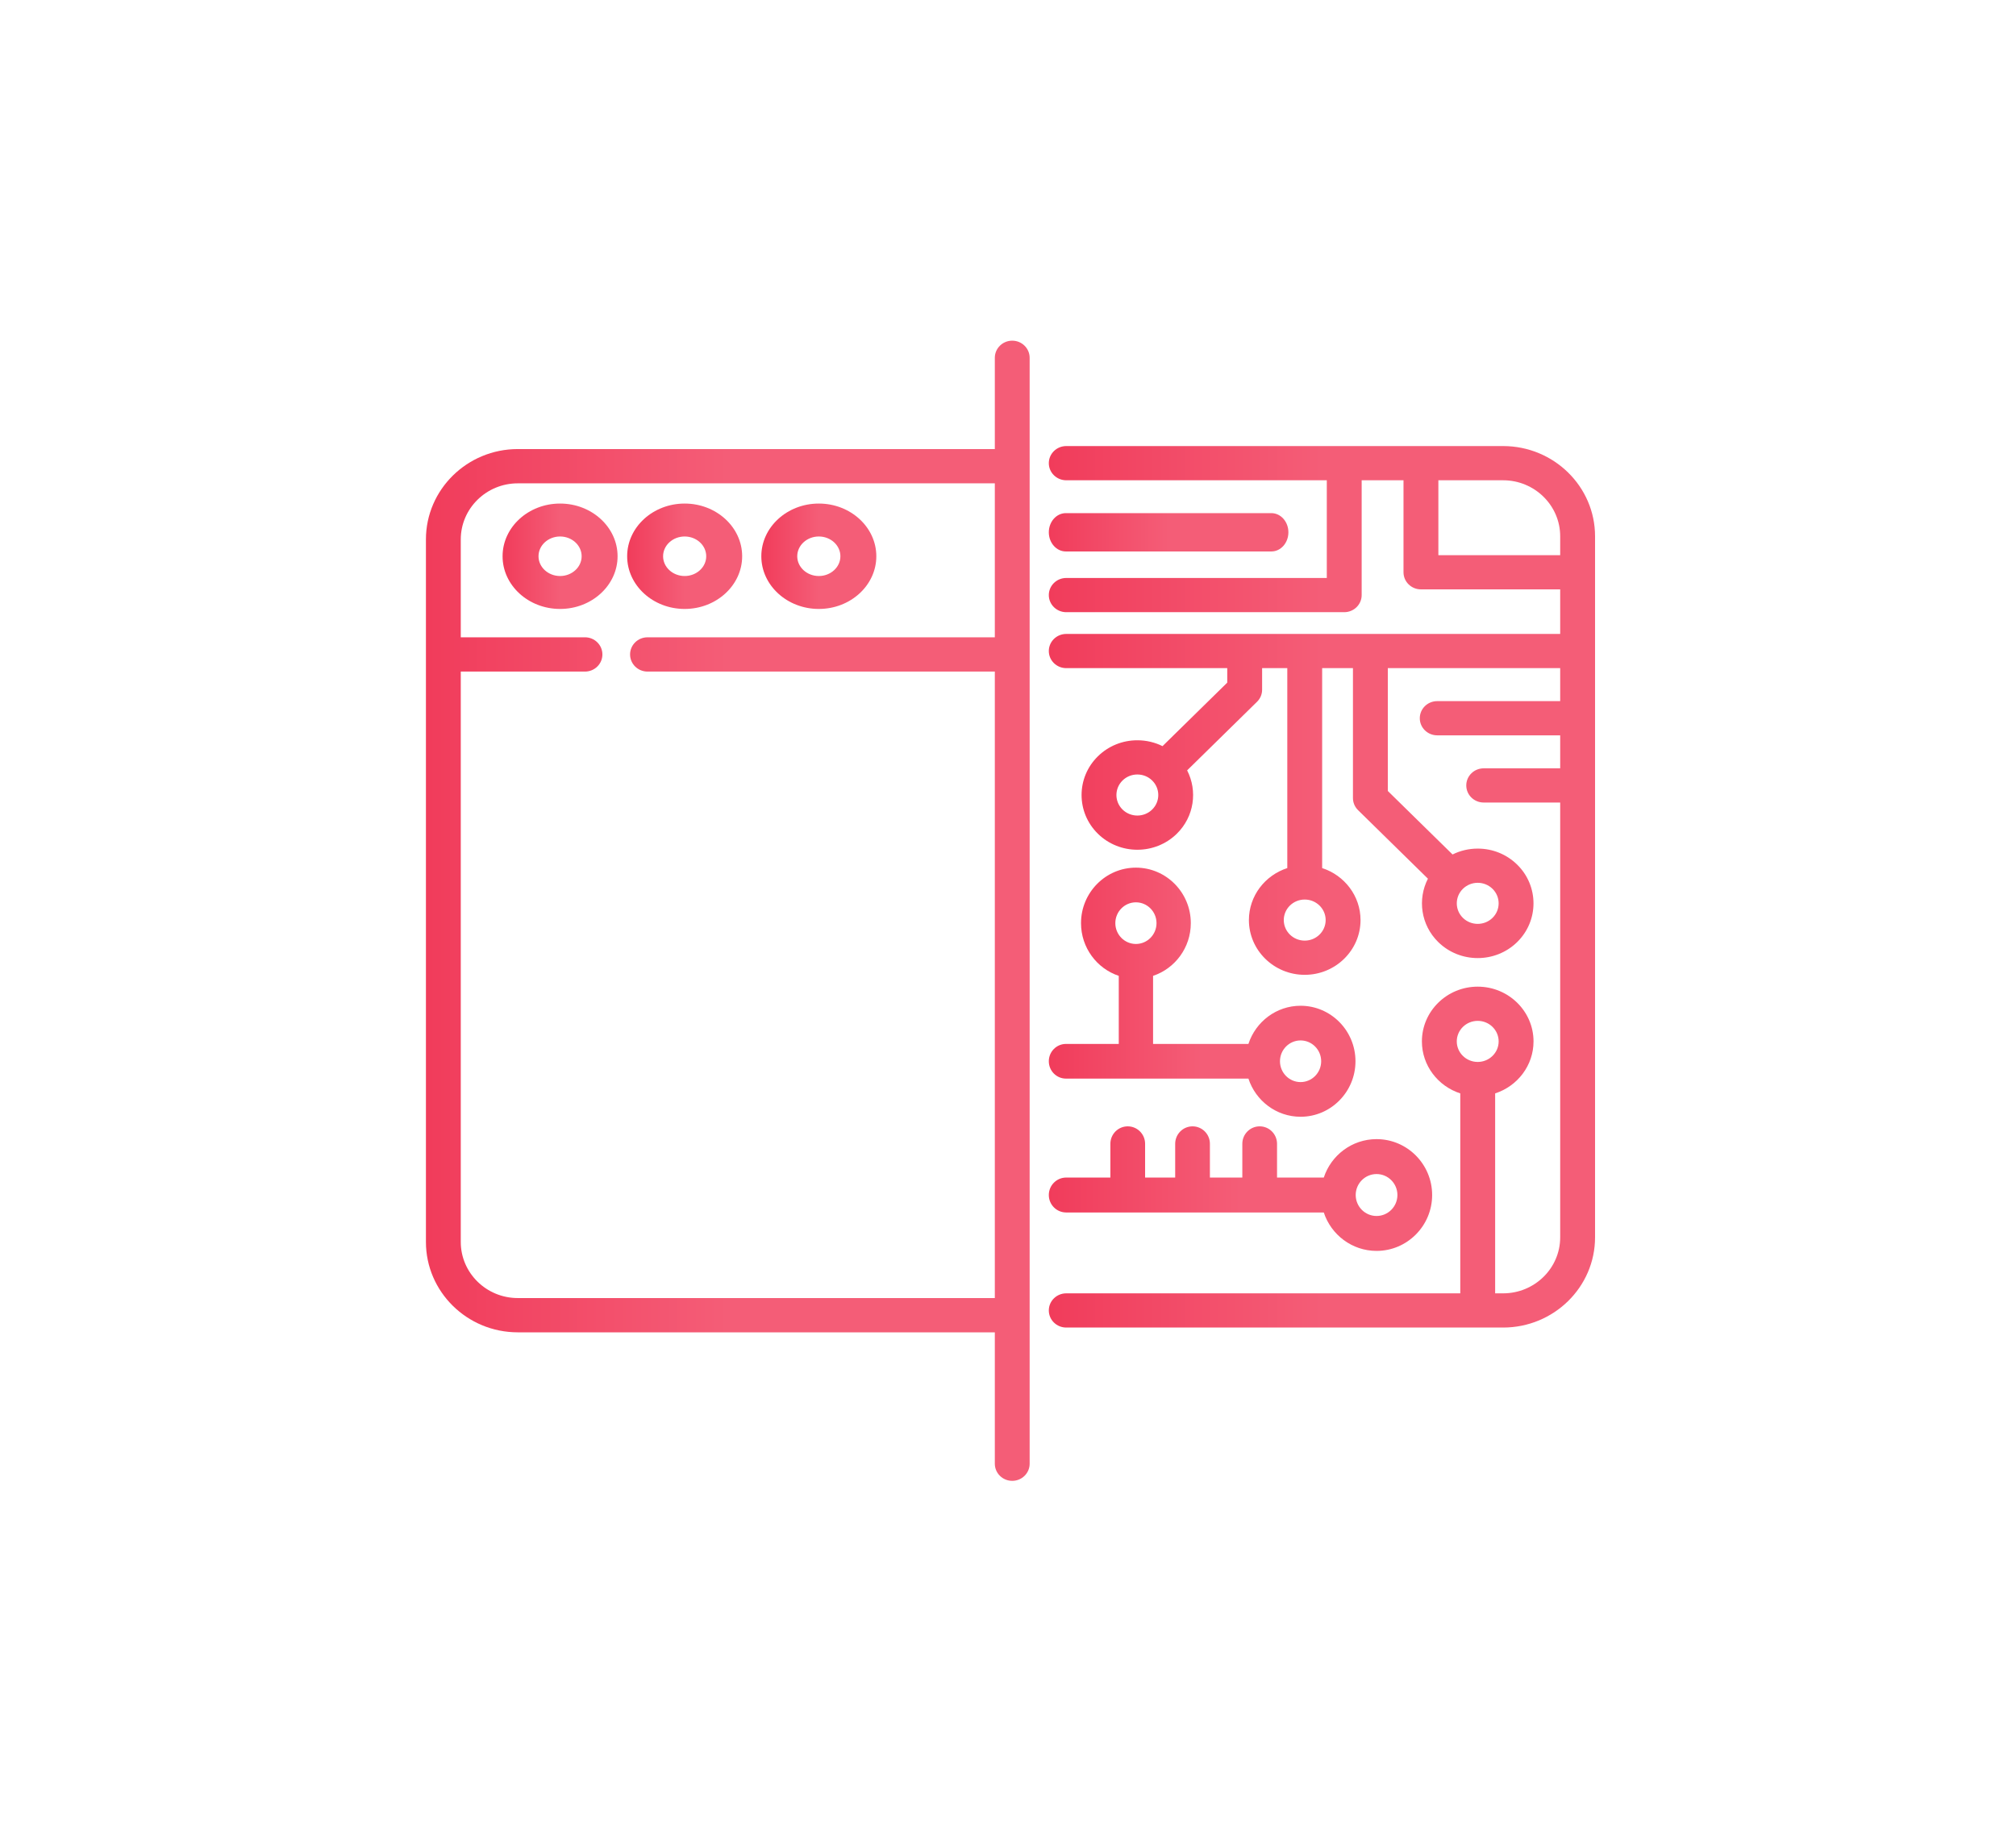 <?xml version="1.0" encoding="UTF-8"?>
<svg width="142px" height="129px" viewBox="0 0 142 129" version="1.1" xmlns="http://www.w3.org/2000/svg" xmlns:xlink="http://www.w3.org/1999/xlink">
    <!-- Generator: Sketch 51.2 (57519) - http://www.bohemiancoding.com/sketch -->
    <title>technology icon</title>
    <desc>Created with Sketch.</desc>
    <defs>
        <filter x="-17.1%" y="-12.4%" width="134.2%" height="124.8%" filterUnits="objectBoundingBox" id="filter-1">
            <feOffset dx="0" dy="0" in="SourceAlpha" result="shadowOffsetOuter1"></feOffset>
            <feGaussianBlur stdDeviation="15" in="shadowOffsetOuter1" result="shadowBlurOuter1"></feGaussianBlur>
            <feColorMatrix values="0 0 0 0 0.216   0 0 0 0 0.216   0 0 0 0 0.216  0 0 0 0.1 0" type="matrix" in="shadowBlurOuter1" result="shadowMatrixOuter1"></feColorMatrix>
            <feMerge>
                <feMergeNode in="shadowMatrixOuter1"></feMergeNode>
                <feMergeNode in="SourceGraphic"></feMergeNode>
            </feMerge>
        </filter>
        <linearGradient x1="-2.22044605e-14%" y1="50%" x2="50%" y2="50%" id="linearGradient-2">
            <stop stop-color="#F13C5B" offset="0%"></stop>
            <stop stop-color="#F45D77" offset="100%"></stop>
        </linearGradient>
    </defs>
    <g id="Main" stroke="none" stroke-width="1" fill="none" fill-rule="evenodd">
        <g transform="translate(-600, -1249)" fill="url(#linearGradient-2)" fill-rule="nonzero" id="Technology">
            <g filter="url(#filter-1)" transform="translate(540, 1219)">
                <g id="technology-icon" transform="translate(90, 54)">
                    <g id="Shape">
                        <path d="M9.45,11.475 C7.217,11.475 5.4,13.14 5.4,15.188 C5.4,17.235 7.217,18.9 9.45,18.9 C11.683,18.9 13.5,17.235 13.5,15.188 C13.5,13.14 11.683,11.475 9.45,11.475 Z M9.45,16.58 C8.612,16.58 7.931,15.955 7.931,15.188 C7.931,14.42 8.612,13.795 9.45,13.795 C10.288,13.795 10.969,14.42 10.969,15.188 C10.969,15.956 10.288,16.58 9.45,16.58 Z"></path>
                        <path d="M18.225,11.475 C15.992,11.475 14.175,13.141 14.175,15.188 C14.175,17.235 15.992,18.9 18.225,18.9 C20.458,18.9 22.275,17.235 22.275,15.188 C22.275,13.14 20.458,11.475 18.225,11.475 Z M18.225,16.58 C17.387,16.58 16.706,15.955 16.706,15.188 C16.706,14.42 17.387,13.795 18.225,13.795 C19.063,13.795 19.744,14.42 19.744,15.188 C19.744,15.956 19.063,16.58 18.225,16.58 Z"></path>
                        <path d="M27.675,11.475 C25.442,11.475 23.625,13.14 23.625,15.188 C23.625,17.235 25.442,18.9 27.675,18.9 C29.908,18.9 31.725,17.235 31.725,15.188 C31.725,13.14 29.908,11.475 27.675,11.475 Z M27.675,16.58 C26.837,16.58 26.155,15.955 26.155,15.188 C26.155,14.42 26.837,13.795 27.675,13.795 C28.513,13.795 29.195,14.42 29.195,15.188 C29.195,15.956 28.513,16.58 27.675,16.58 Z"></path>
                        <path d="M41.298,0 C40.621,0 40.072,0.541 40.072,1.207 L40.072,7.636 L6.47,7.636 C2.903,7.636 0.001,10.492 0.001,14.003 L0.001,22.08 C0.001,22.088 0,22.096 0,22.105 C0,22.113 0.001,22.121 0.001,22.13 L0.001,63.495 C0.001,67.006 2.903,69.862 6.47,69.862 L40.072,69.862 L40.072,79.118 C40.072,79.784 40.621,80.325 41.298,80.325 C41.976,80.325 42.525,79.784 42.525,79.118 L42.525,1.207 C42.525,0.541 41.976,0 41.298,0 Z M40.072,20.898 L15.608,20.898 C14.93,20.898 14.381,21.438 14.381,22.105 C14.381,22.772 14.93,23.312 15.608,23.312 L40.072,23.312 L40.072,67.447 L6.47,67.447 L6.47,67.447 C4.256,67.447 2.455,65.674 2.455,63.495 L2.455,23.312 L11.204,23.312 C11.882,23.312 12.431,22.772 12.431,22.105 C12.431,21.438 11.882,20.897 11.204,20.897 L2.455,20.897 L2.455,14.003 C2.455,11.824 4.256,10.051 6.47,10.051 L40.072,10.051 L40.072,20.898 Z"></path>
                        <path d="M82.35,13.779 C82.35,10.275 79.445,7.425 75.874,7.425 L45.103,7.425 C44.425,7.425 43.875,7.965 43.875,8.63 C43.875,9.296 44.425,9.835 45.103,9.835 L63.455,9.835 L63.455,16.718 L45.103,16.718 C44.425,16.718 43.875,17.257 43.875,17.923 C43.875,18.588 44.425,19.128 45.103,19.128 L64.683,19.128 C65.362,19.128 65.911,18.588 65.911,17.923 L65.911,9.835 L68.858,9.835 L68.858,16.316 C68.858,16.982 69.408,17.521 70.086,17.521 L79.894,17.521 L79.894,20.66 L45.103,20.66 C44.425,20.66 43.875,21.2 43.875,21.865 C43.875,22.531 44.425,23.07 45.103,23.07 L56.443,23.07 L56.443,24.091 L51.884,28.565 C51.341,28.295 50.737,28.152 50.111,28.152 C49.061,28.152 48.074,28.553 47.332,29.281 C45.799,30.785 45.799,33.232 47.332,34.736 C48.098,35.488 49.104,35.864 50.111,35.864 C51.118,35.864 52.124,35.488 52.891,34.736 C54.12,33.53 54.361,31.718 53.618,30.272 L58.539,25.442 C58.77,25.216 58.899,24.91 58.899,24.59 L58.899,23.07 L60.672,23.07 L60.672,37.156 C59.104,37.663 57.969,39.113 57.969,40.819 C57.969,42.946 59.732,44.676 61.9,44.676 C64.067,44.676 65.831,42.946 65.831,40.819 C65.831,39.113 64.695,37.663 63.128,37.156 L63.128,23.07 L65.297,23.07 L65.297,32.222 C65.297,32.542 65.426,32.848 65.657,33.074 L70.578,37.903 C69.836,39.349 70.076,41.161 71.305,42.368 C72.072,43.12 73.078,43.496 74.085,43.496 C75.092,43.496 76.098,43.12 76.865,42.368 C78.397,40.864 78.397,38.417 76.865,36.913 C76.122,36.184 75.135,35.783 74.085,35.783 C73.459,35.783 72.855,35.927 72.313,36.197 L67.753,31.723 L67.753,23.07 L79.894,23.07 L79.894,25.394 L71.232,25.394 C70.554,25.394 70.005,25.933 70.005,26.599 C70.005,27.264 70.554,27.804 71.232,27.804 L79.894,27.804 L79.894,30.128 L74.507,30.128 C73.829,30.128 73.279,30.668 73.279,31.333 C73.279,31.999 73.829,32.538 74.507,32.538 L79.894,32.538 L79.894,63.171 C79.894,65.346 78.091,67.115 75.874,67.115 L75.313,67.115 L75.313,53.029 C76.88,52.522 78.016,51.072 78.016,49.366 C78.016,47.239 76.252,45.509 74.085,45.509 C71.917,45.509 70.154,47.239 70.154,49.366 C70.154,51.072 71.289,52.522 72.857,53.029 L72.857,67.115 L45.103,67.115 C44.425,67.115 43.875,67.655 43.875,68.32 C43.875,68.986 44.425,69.525 45.103,69.525 L75.874,69.525 C79.445,69.525 82.35,66.675 82.35,63.171 L82.35,16.363 C82.35,16.347 82.35,13.779 82.35,13.779 Z M51.154,33.032 C50.579,33.596 49.644,33.596 49.068,33.032 C48.493,32.468 48.493,31.55 49.068,30.985 C49.347,30.712 49.717,30.562 50.111,30.562 C50.505,30.562 50.875,30.712 51.154,30.985 C51.729,31.55 51.729,32.468 51.154,33.032 Z M63.375,40.819 C63.375,41.617 62.713,42.266 61.9,42.266 C61.086,42.266 60.425,41.617 60.425,40.819 C60.425,40.021 61.086,39.372 61.9,39.372 C62.713,39.372 63.375,40.021 63.375,40.819 Z M73.042,38.617 C73.321,38.344 73.691,38.193 74.085,38.193 C74.479,38.193 74.849,38.344 75.128,38.617 C75.703,39.181 75.703,40.099 75.128,40.663 C74.553,41.227 73.617,41.228 73.042,40.663 C72.467,40.099 72.467,39.181 73.042,38.617 Z M74.085,50.813 C73.272,50.813 72.61,50.164 72.61,49.366 C72.61,48.568 73.272,47.919 74.085,47.919 C74.898,47.919 75.56,48.568 75.56,49.366 C75.56,50.164 74.898,50.813 74.085,50.813 Z M79.894,15.111 L71.314,15.111 L71.314,9.835 L75.874,9.835 C78.091,9.835 79.894,11.605 79.894,13.779 L79.894,15.111 Z"></path>
                        <path d="M66.96,56.251 C65.229,56.251 63.757,57.388 63.243,58.958 L59.95,58.958 L59.95,56.58 C59.95,55.901 59.403,55.35 58.728,55.35 C58.052,55.35 57.505,55.901 57.505,56.58 L57.505,58.958 L55.222,58.958 L55.222,56.58 C55.222,55.901 54.675,55.35 53.999,55.35 C53.324,55.35 52.776,55.901 52.776,56.58 L52.776,58.958 L50.657,58.958 L50.657,56.58 C50.657,55.901 50.109,55.35 49.434,55.35 C48.758,55.35 48.211,55.901 48.211,56.58 L48.211,58.958 L45.098,58.958 C44.422,58.958 43.875,59.509 43.875,60.188 C43.875,60.867 44.422,61.418 45.098,61.418 L63.243,61.418 C63.758,62.988 65.229,64.125 66.961,64.125 C69.119,64.125 70.875,62.359 70.875,60.188 C70.875,58.017 69.119,56.251 66.96,56.251 Z M66.96,61.665 C66.15,61.665 65.491,61.002 65.491,60.188 C65.491,59.373 66.15,58.711 66.96,58.711 C67.77,58.711 68.429,59.373 68.429,60.188 C68.429,61.002 67.77,61.665 66.96,61.665 Z"></path>
                        <path d="M61.608,46.855 C59.898,46.855 58.444,47.984 57.935,49.544 L51.218,49.544 L51.218,44.748 C52.761,44.234 53.877,42.764 53.877,41.035 C53.877,38.879 52.143,37.125 50.01,37.125 C47.878,37.125 46.143,38.879 46.143,41.035 C46.143,42.764 47.26,44.234 48.802,44.748 L48.802,49.544 L45.083,49.544 L45.083,49.544 C44.416,49.544 43.875,50.091 43.875,50.765 C43.875,51.44 44.416,51.987 45.083,51.987 L57.935,51.987 C58.444,53.546 59.897,54.675 61.608,54.675 C63.74,54.675 65.475,52.921 65.475,50.765 C65.475,48.609 63.74,46.855 61.608,46.855 Z M50.01,42.502 C49.21,42.502 48.56,41.844 48.56,41.035 C48.56,40.226 49.21,39.568 50.01,39.568 C50.81,39.568 51.461,40.226 51.461,41.035 C51.461,41.844 50.81,42.502 50.01,42.502 Z M61.608,52.232 C60.808,52.232 60.157,51.574 60.157,50.765 C60.157,49.956 60.808,49.298 61.608,49.298 C62.408,49.298 63.059,49.956 63.059,50.765 C63.059,51.574 62.408,52.232 61.608,52.232 Z"></path>
                        <path d="M59.551,12.15 L45.074,12.15 C44.411,12.15 43.875,12.755 43.875,13.5 C43.875,14.245 44.412,14.85 45.074,14.85 L59.551,14.85 C60.214,14.85 60.75,14.245 60.75,13.5 C60.75,12.754 60.213,12.15 59.551,12.15 Z"></path>
                    </g>
                </g>
            </g>
        </g>
    </g>
</svg>